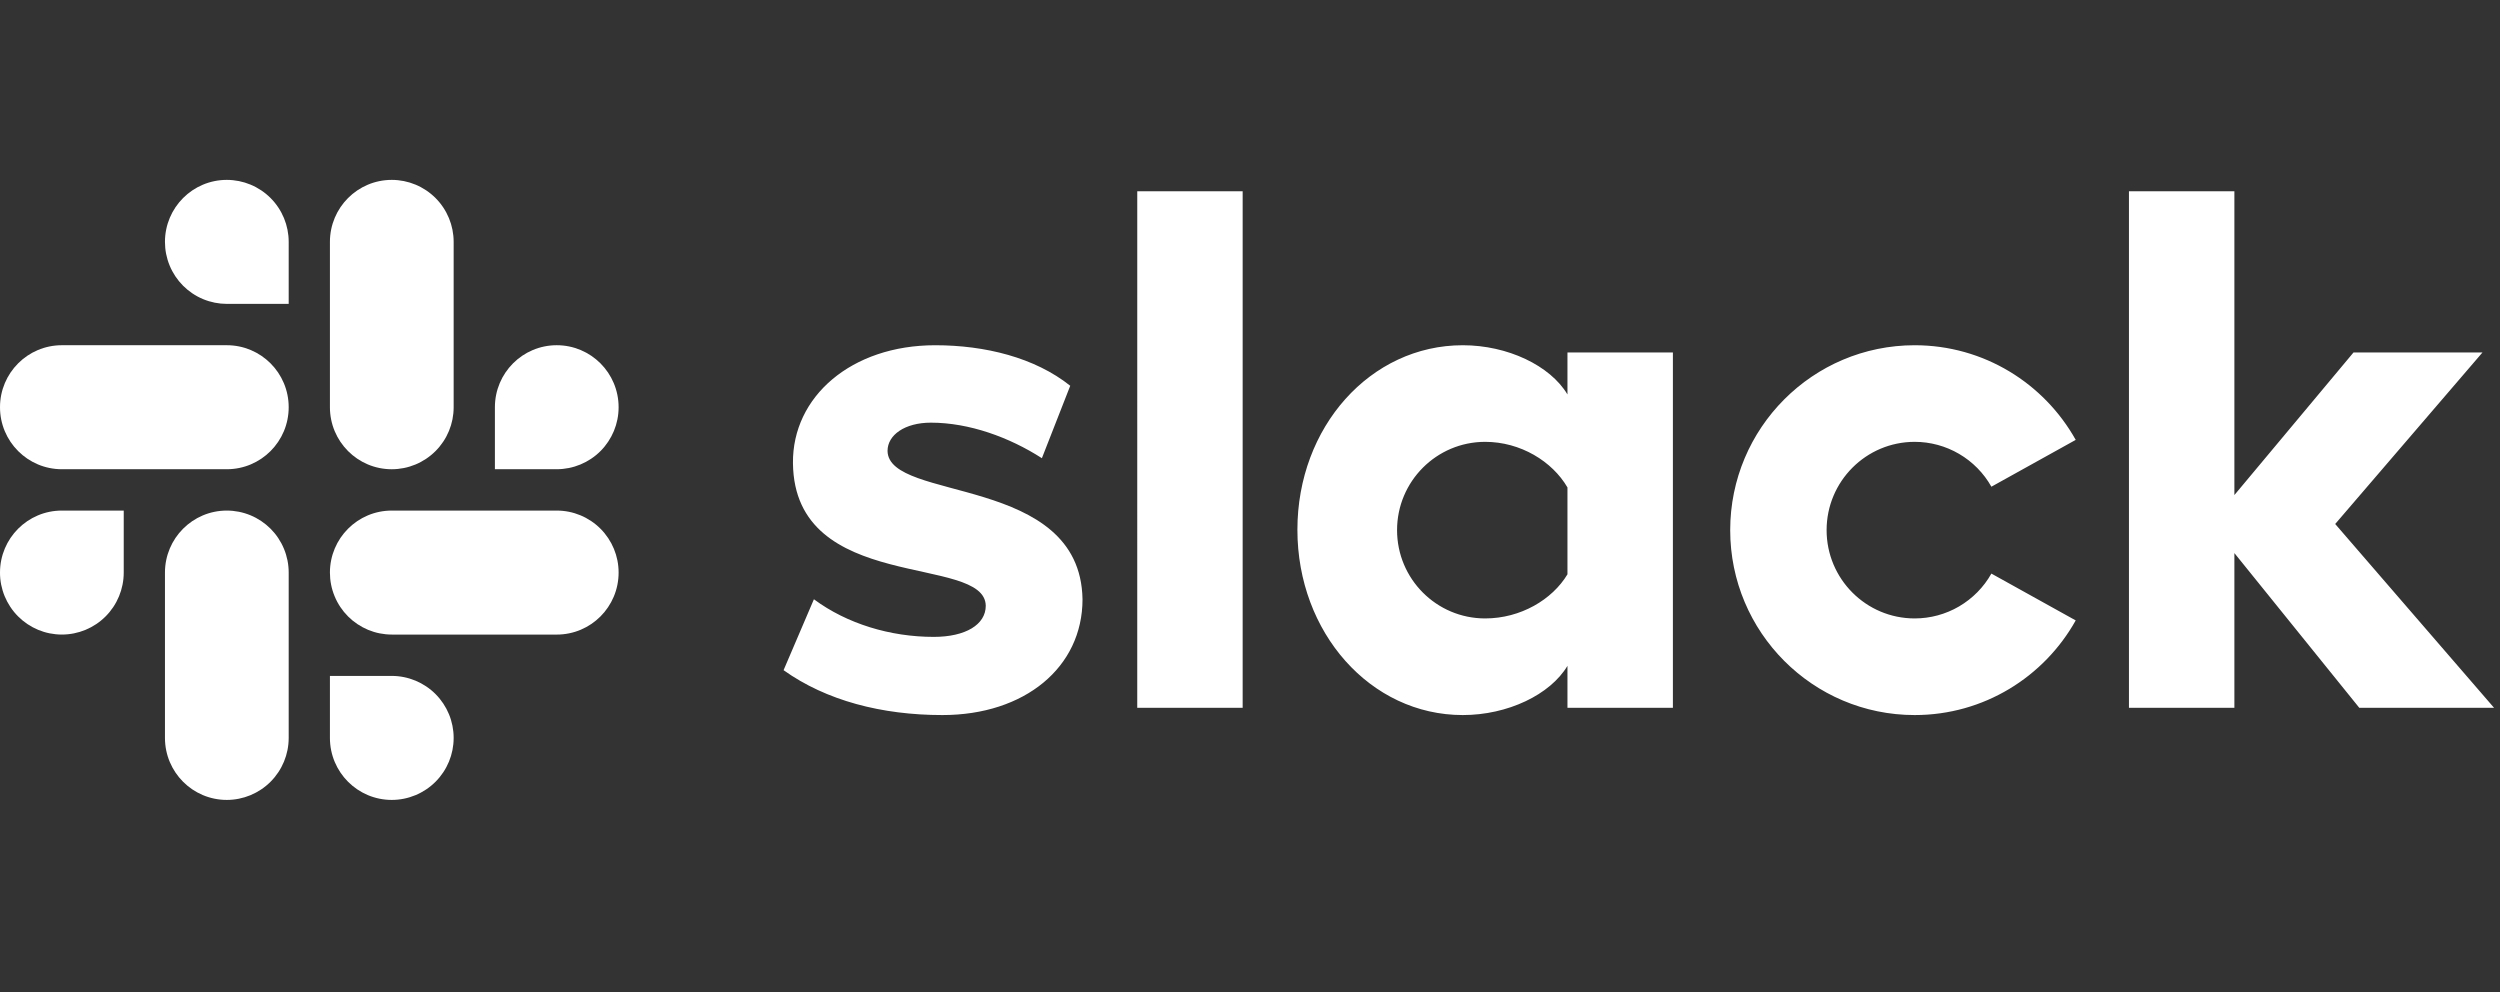 <svg width="126" height="50" viewBox="0 0 126 50" fill="none" xmlns="http://www.w3.org/2000/svg">
<rect x="0" y="0" width="126" height="50" fill="#333333" stroke="none"/>
<g clip-path="url(#clip0_1_61)">
<path d="M39.492 33.777L41.021 30.203C42.695 31.443 44.878 32.099 47.062 32.099C48.663 32.099 49.682 31.48 49.682 30.531C49.645 27.905 40.038 29.948 39.965 23.345C39.928 19.989 42.913 17.4 47.135 17.4C49.645 17.4 52.157 18.02 53.94 19.443L52.511 23.093C50.871 22.038 48.845 21.302 46.916 21.302C45.606 21.302 44.732 21.922 44.732 22.725C44.769 25.315 54.45 23.892 54.559 30.203C54.559 33.632 51.647 36.039 47.498 36.039C44.442 36.039 41.639 35.31 39.492 33.777H39.492ZM100.366 28.909C99.98 29.595 99.418 30.165 98.739 30.563C98.06 30.96 97.287 31.169 96.501 31.169C94.049 31.169 92.061 29.177 92.061 26.719C92.061 24.262 94.049 22.269 96.501 22.269C97.287 22.269 98.06 22.479 98.739 22.876C99.418 23.273 99.98 23.844 100.366 24.53L104.616 22.17C103.024 19.324 99.987 17.4 96.501 17.4C91.365 17.4 87.202 21.572 87.202 26.719C87.202 31.866 91.365 36.039 96.501 36.039C99.987 36.039 103.024 34.115 104.616 31.269L100.366 28.909ZM57.317 35.674H62.63V9.641H57.318L57.317 35.674ZM107.299 9.641V35.674H112.613V27.875L118.909 35.674H125.701L117.694 26.409L125.118 17.763H118.618L112.613 24.951V9.641H107.299ZM79 17.764V19.88C78.127 18.421 75.98 17.4 73.724 17.4C69.065 17.4 65.389 21.522 65.389 26.701C65.389 31.881 69.065 36.039 73.724 36.039C75.98 36.039 78.127 35.018 79 33.559V35.674H84.314V17.764H79ZM79 28.945C78.236 30.221 76.635 31.169 74.852 31.169C72.399 31.169 70.412 29.177 70.412 26.719C70.412 24.262 72.399 22.269 74.852 22.269C76.635 22.269 78.236 23.254 79 24.567V28.945Z" fill="white"/>
<path d="M11.432 9.066C9.71 9.066 8.314 10.465 8.314 12.191C8.314 12.601 8.394 13.007 8.551 13.386C8.707 13.765 8.937 14.109 9.226 14.399C9.516 14.689 9.859 14.92 10.238 15.077C10.616 15.234 11.022 15.315 11.432 15.316H14.55V12.191C14.551 11.363 14.223 10.568 13.638 9.982C13.053 9.396 12.26 9.067 11.432 9.066V9.066ZM11.432 17.399H3.118C1.396 17.399 0 18.798 0 20.524C0 22.25 1.396 23.649 3.118 23.649H11.432C13.154 23.649 14.55 22.25 14.55 20.524C14.55 18.798 13.154 17.399 11.432 17.399" fill="white"/>
<path d="M31.178 20.524C31.178 18.798 29.782 17.399 28.06 17.399C26.338 17.399 24.943 18.798 24.943 20.524V23.649H28.06C28.888 23.648 29.681 23.319 30.266 22.733C30.851 22.147 31.179 21.352 31.178 20.524V20.524ZM22.864 20.524V12.191C22.865 11.363 22.537 10.568 21.952 9.982C21.367 9.396 20.574 9.067 19.746 9.066C18.024 9.066 16.628 10.465 16.628 12.191V20.524C16.628 22.25 18.024 23.65 19.746 23.65C20.574 23.649 21.367 23.319 21.952 22.733C22.537 22.147 22.865 21.353 22.864 20.525" fill="white"/>
<path d="M19.746 40.316C20.574 40.315 21.367 39.985 21.952 39.399C22.537 38.813 22.865 38.019 22.864 37.191C22.865 36.363 22.537 35.569 21.952 34.983C21.367 34.397 20.574 34.067 19.746 34.066H16.628V37.191C16.628 38.917 18.024 40.316 19.746 40.316ZM19.746 31.983H28.061C29.782 31.983 31.178 30.584 31.178 28.858C31.179 28.029 30.851 27.235 30.266 26.649C29.681 26.063 28.888 25.733 28.06 25.733H19.746C18.024 25.733 16.628 27.132 16.628 28.858C16.628 29.267 16.708 29.674 16.865 30.052C17.021 30.431 17.251 30.776 17.54 31.066C17.83 31.356 18.174 31.586 18.552 31.744C18.931 31.901 19.336 31.982 19.746 31.982" fill="white"/>
<path d="M-8.99797e-05 28.858C-0.001 29.267 0.08 29.674 0.236 30.052C0.393 30.431 0.622 30.776 0.912 31.066C1.201 31.356 1.545 31.586 1.923 31.744C2.302 31.901 2.708 31.982 3.118 31.982C3.945 31.982 4.739 31.652 5.323 31.066C5.908 30.48 6.236 29.686 6.236 28.858V25.733H3.118C1.396 25.733 -8.99797e-05 27.132 -8.99797e-05 28.858V28.858ZM8.314 28.858V37.191C8.314 38.917 9.71 40.316 11.432 40.316C12.259 40.315 13.053 39.985 13.637 39.399C14.222 38.813 14.55 38.019 14.55 37.191V28.858C14.55 28.448 14.47 28.041 14.313 27.663C14.157 27.284 13.927 26.939 13.638 26.649C13.348 26.359 13.004 26.128 12.626 25.971C12.247 25.814 11.841 25.733 11.432 25.733C9.71 25.733 8.314 27.132 8.314 28.858Z" fill="white"/>
</g>
<defs>
<clipPath id="clip0_1_61">
<rect width="126" height="50" fill="white"/>
</clipPath>
</defs>
</svg>
